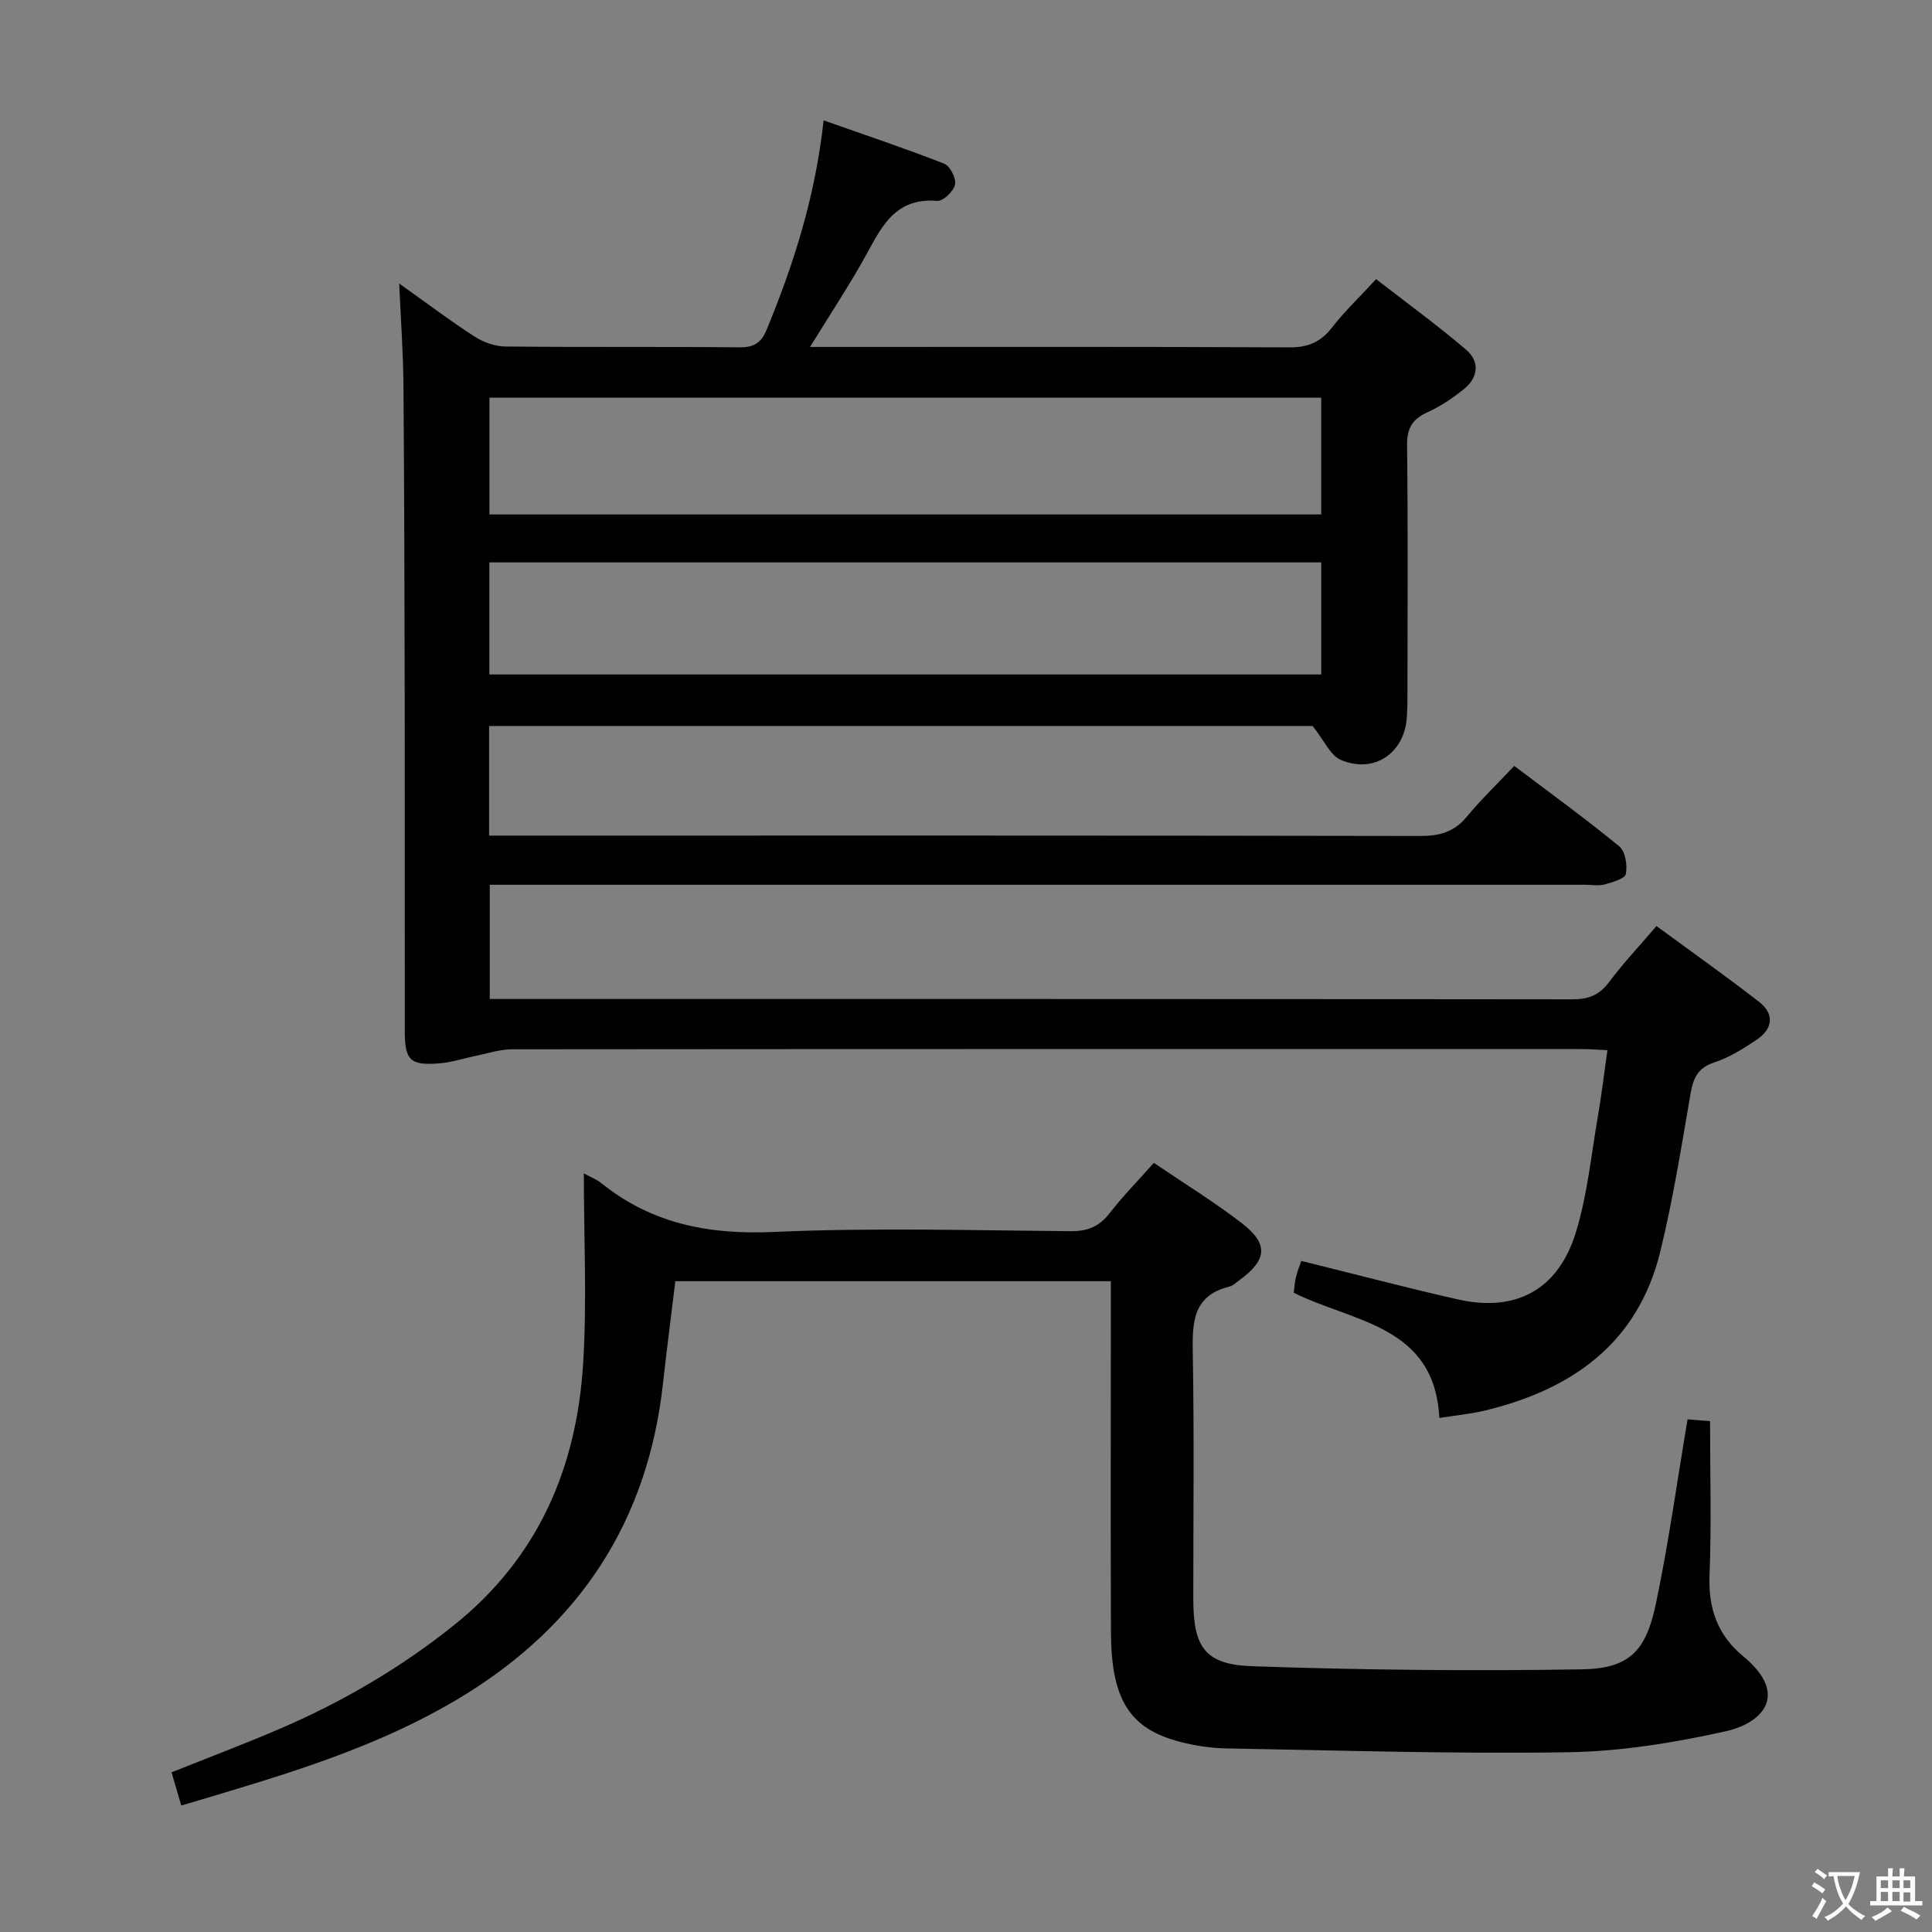 <svg enable-background="new 0 0 400 400" viewBox="0 0 400 400" xmlns="http://www.w3.org/2000/svg"><rect x="0" y="0" width="400" height="400" fill="#808080" stroke="none"/><path d="m167.71 71.83h6.26c31 0 62-.07 92.99.09 3.91.02 6.52-1.13 8.87-4.17 2.54-3.28 5.58-6.16 9.08-9.96 6.22 4.83 12.6 9.48 18.6 14.58 2.88 2.45 2.61 5.75-.41 8.18-2.31 1.85-4.84 3.58-7.53 4.79-3.14 1.42-4.29 3.3-4.25 6.84.2 17 .09 34 .08 50.99 0 1.83 0 3.67-.14 5.49-.55 7.35-6.87 11.6-13.69 8.65-2.17-.94-3.41-4.01-5.8-7-55.76 0-113.01 0-170.51 0v22.69h5.82c62.33 0 124.66-.04 186.98.08 3.97.01 6.98-.81 9.57-3.93 2.97-3.58 6.34-6.83 9.88-10.58 7.58 5.73 14.83 10.98 21.73 16.65 1.27 1.04 1.72 3.91 1.38 5.72-.19.99-2.78 1.72-4.39 2.17-1.24.35-2.65.07-3.98.07-73.49 0-146.99 0-220.48 0-1.99 0-3.97 0-6.37 0v23.65h4.69c73.16 0 146.32-.02 219.48.07 3.32 0 5.56-.88 7.57-3.57 2.88-3.86 6.2-7.38 9.82-11.6 7.16 5.26 14.32 10.33 21.24 15.69 3.23 2.51 2.86 5.58-.47 7.82-2.73 1.84-5.63 3.68-8.72 4.69-3.45 1.12-4.43 3.21-4.99 6.46-1.89 10.94-3.64 21.94-6.27 32.72-4.62 18.95-18.2 28.55-36.27 32.92-2.87.69-5.85.97-9.48 1.55-.98-19.2-17.71-19.75-30.14-25.93.14-1.07.2-2.19.46-3.27.26-1.11.71-2.17 1.1-3.32 10.89 2.69 21.61 5.52 32.42 7.97 11.96 2.7 20.74-1.95 24.41-13.83 2.38-7.71 3.17-15.91 4.55-23.92.76-4.39 1.28-8.83 2-13.85-1.95-.09-3.69-.23-5.43-.23-73.83-.01-147.65-.02-221.48.05-2.41 0-4.83.84-7.24 1.32-2.59.53-5.14 1.39-7.75 1.59-5.97.46-7.08-.65-7.09-6.61-.03-23 .02-46-.02-68.99-.04-21.66-.09-43.32-.26-64.99-.05-6.55-.54-13.11-.88-20.87 5.91 4.2 10.64 7.79 15.62 10.99 1.83 1.18 4.23 2.03 6.38 2.05 16.16.17 32.33.01 48.49.17 2.98.03 4.47-.96 5.58-3.64 5.59-13.55 10.05-27.4 11.8-43.35 8.69 3.07 16.91 5.81 24.97 8.97 1.21.47 2.52 3.06 2.24 4.33-.3 1.38-2.48 3.47-3.69 3.37-9.19-.77-11.82 6.09-15.32 12.28-3.25 5.76-6.91 11.32-11.01 17.96zm105.83 10.51c-57.59 0-114.92 0-172.21 0v24.17h172.21c0-8.19 0-16.09 0-24.17zm.01 34.1c-57.61 0-114.95 0-172.23 0v23.2h172.23c0-7.86 0-15.43 0-23.2z" fill="#010103"/><path d="m37.53 373.82c-.8-2.74-1.35-4.6-2.01-6.88 7.72-3.09 15.27-5.93 22.66-9.12 12.88-5.56 24.88-12.58 35.89-21.41 17.42-13.98 25.35-32.61 26.67-54.21.79-12.89.14-25.87.14-39.27 1.57.87 2.69 1.28 3.57 1.99 10.5 8.48 22.37 10.74 35.77 10.14 20.45-.91 40.98-.32 61.47-.16 3.52.03 5.91-.97 8.05-3.73 2.73-3.52 5.88-6.72 9.15-10.41 6.24 4.24 12.48 8.06 18.23 12.5 5.58 4.31 5.22 7.59-.5 11.78-.67.49-1.33 1.15-2.1 1.34-7.55 1.86-7.68 7.38-7.57 13.73.31 16.99.1 33.99.11 50.98.01 9.87 2.36 13.54 12.12 13.88 22.75.79 45.53 1.02 68.29.65 9.72-.15 13.26-3.65 15.32-13.38 2.64-12.48 4.37-25.15 6.6-38.38 1.56.13 3.4.27 4.66.37 0 11.03.3 21.5-.11 31.94-.27 6.89 1.69 12.39 6.98 16.75 9.55 7.88 4.08 13.81-3.65 15.53-10.63 2.36-21.6 4.15-32.45 4.33-23.62.38-47.27-.38-70.9-.79-3.13-.05-6.32-.53-9.36-1.3-10.64-2.68-14.5-8.68-14.55-22.83-.09-22.33-.02-44.65-.02-66.98 0-1.79 0-3.58 0-5.62-30.21 0-59.96 0-90.17 0-.86 7.1-1.78 14.14-2.56 21.2-3.13 28.43-17.17 49.86-41.46 64.7-17.91 10.94-37.87 16.58-58.27 22.66z" fill="#010103"/><g fill="#fcfafa"><path d="m377.9 391.2c-.2.3-.4.5-.6.8-.7-.6-1.4-1-2.2-1.5.2-.3.4-.5.5-.8.6.4 1.4.8 2.3 1.5zm-1.8 6.1c-.2-.2-.5-.4-.9-.6.4-.6.8-1.2 1.2-1.9s.7-1.3.9-1.9c.3.3.5.5.8.7-.7 1.3-1.4 2.6-2 3.7zm2.2-9c-.3.3-.5.5-.6.8-.6-.6-1.3-1.1-2-1.5.3-.3.5-.5.6-.7.6.5 1.3.9 2 1.4zm.3.2v-.9h2 4.5c-.3 1.3-.6 2.5-1 3.6s-.9 2.1-1.4 3c.4.5 1 1 1.6 1.4s1.2.8 1.9 1.1c-.3.2-.5.4-.8.8-.4-.3-1-.7-1.6-1.2s-1.2-1.1-1.6-1.6c-.5.6-1.1 1.1-1.7 1.6s-1.4.9-2.1 1.4c-.1-.3-.3-.5-.7-.8.6-.2 1.2-.5 1.9-1s1.4-1.1 2-1.8c-.5-.8-.9-1.6-1.2-2.5s-.6-2-.8-3.2c-.4.1-.7.1-1 .1zm2.5 2.7c.3 1 .7 1.7 1 2.2.3-.5.6-1.1 1-2s.6-1.9.9-3h-3.2-.4c.1.9.3 1.8.7 2.8z"/><path d="m396.5 388.5v1.5 3.6h1.5v.9c-.4 0-1 0-1.7 0h-7.9c-.5 0-.9 0-1.2 0v-.9h1.3v-3.5c0-.7 0-1.2 0-1.6h2.4c0-.8 0-1.4 0-1.7h1c0 .3-.1.8-.1 1.7h1.5c0-.8 0-1.4 0-1.7h1c0 .3-.1.9-.1 1.7zm-8.2 9.2c-.2-.3-.5-.5-.8-.8.8-.3 1.4-.6 1.9-.9s1-.7 1.4-1.1c.3.3.6.5.9.8-1.6 1-2.8 1.6-3.4 2zm2.6-6.8v-1.6h-1.5v1.6zm0 2.7v-1.9h-1.5v1.9zm2.4-2.7v-1.6h-1.5v1.6zm0 2.7v-1.9h-1.5v1.9zm.2 2 .7-.8c.4.2.9.5 1.6.8s1.3.7 1.8 1c-.3.3-.5.5-.8.8-.4-.3-1.5-1-3.3-1.8zm2-4.7v-1.6h-1.4v1.6zm0 2.8v-1.9h-1.4v1.9z"/></g></svg>